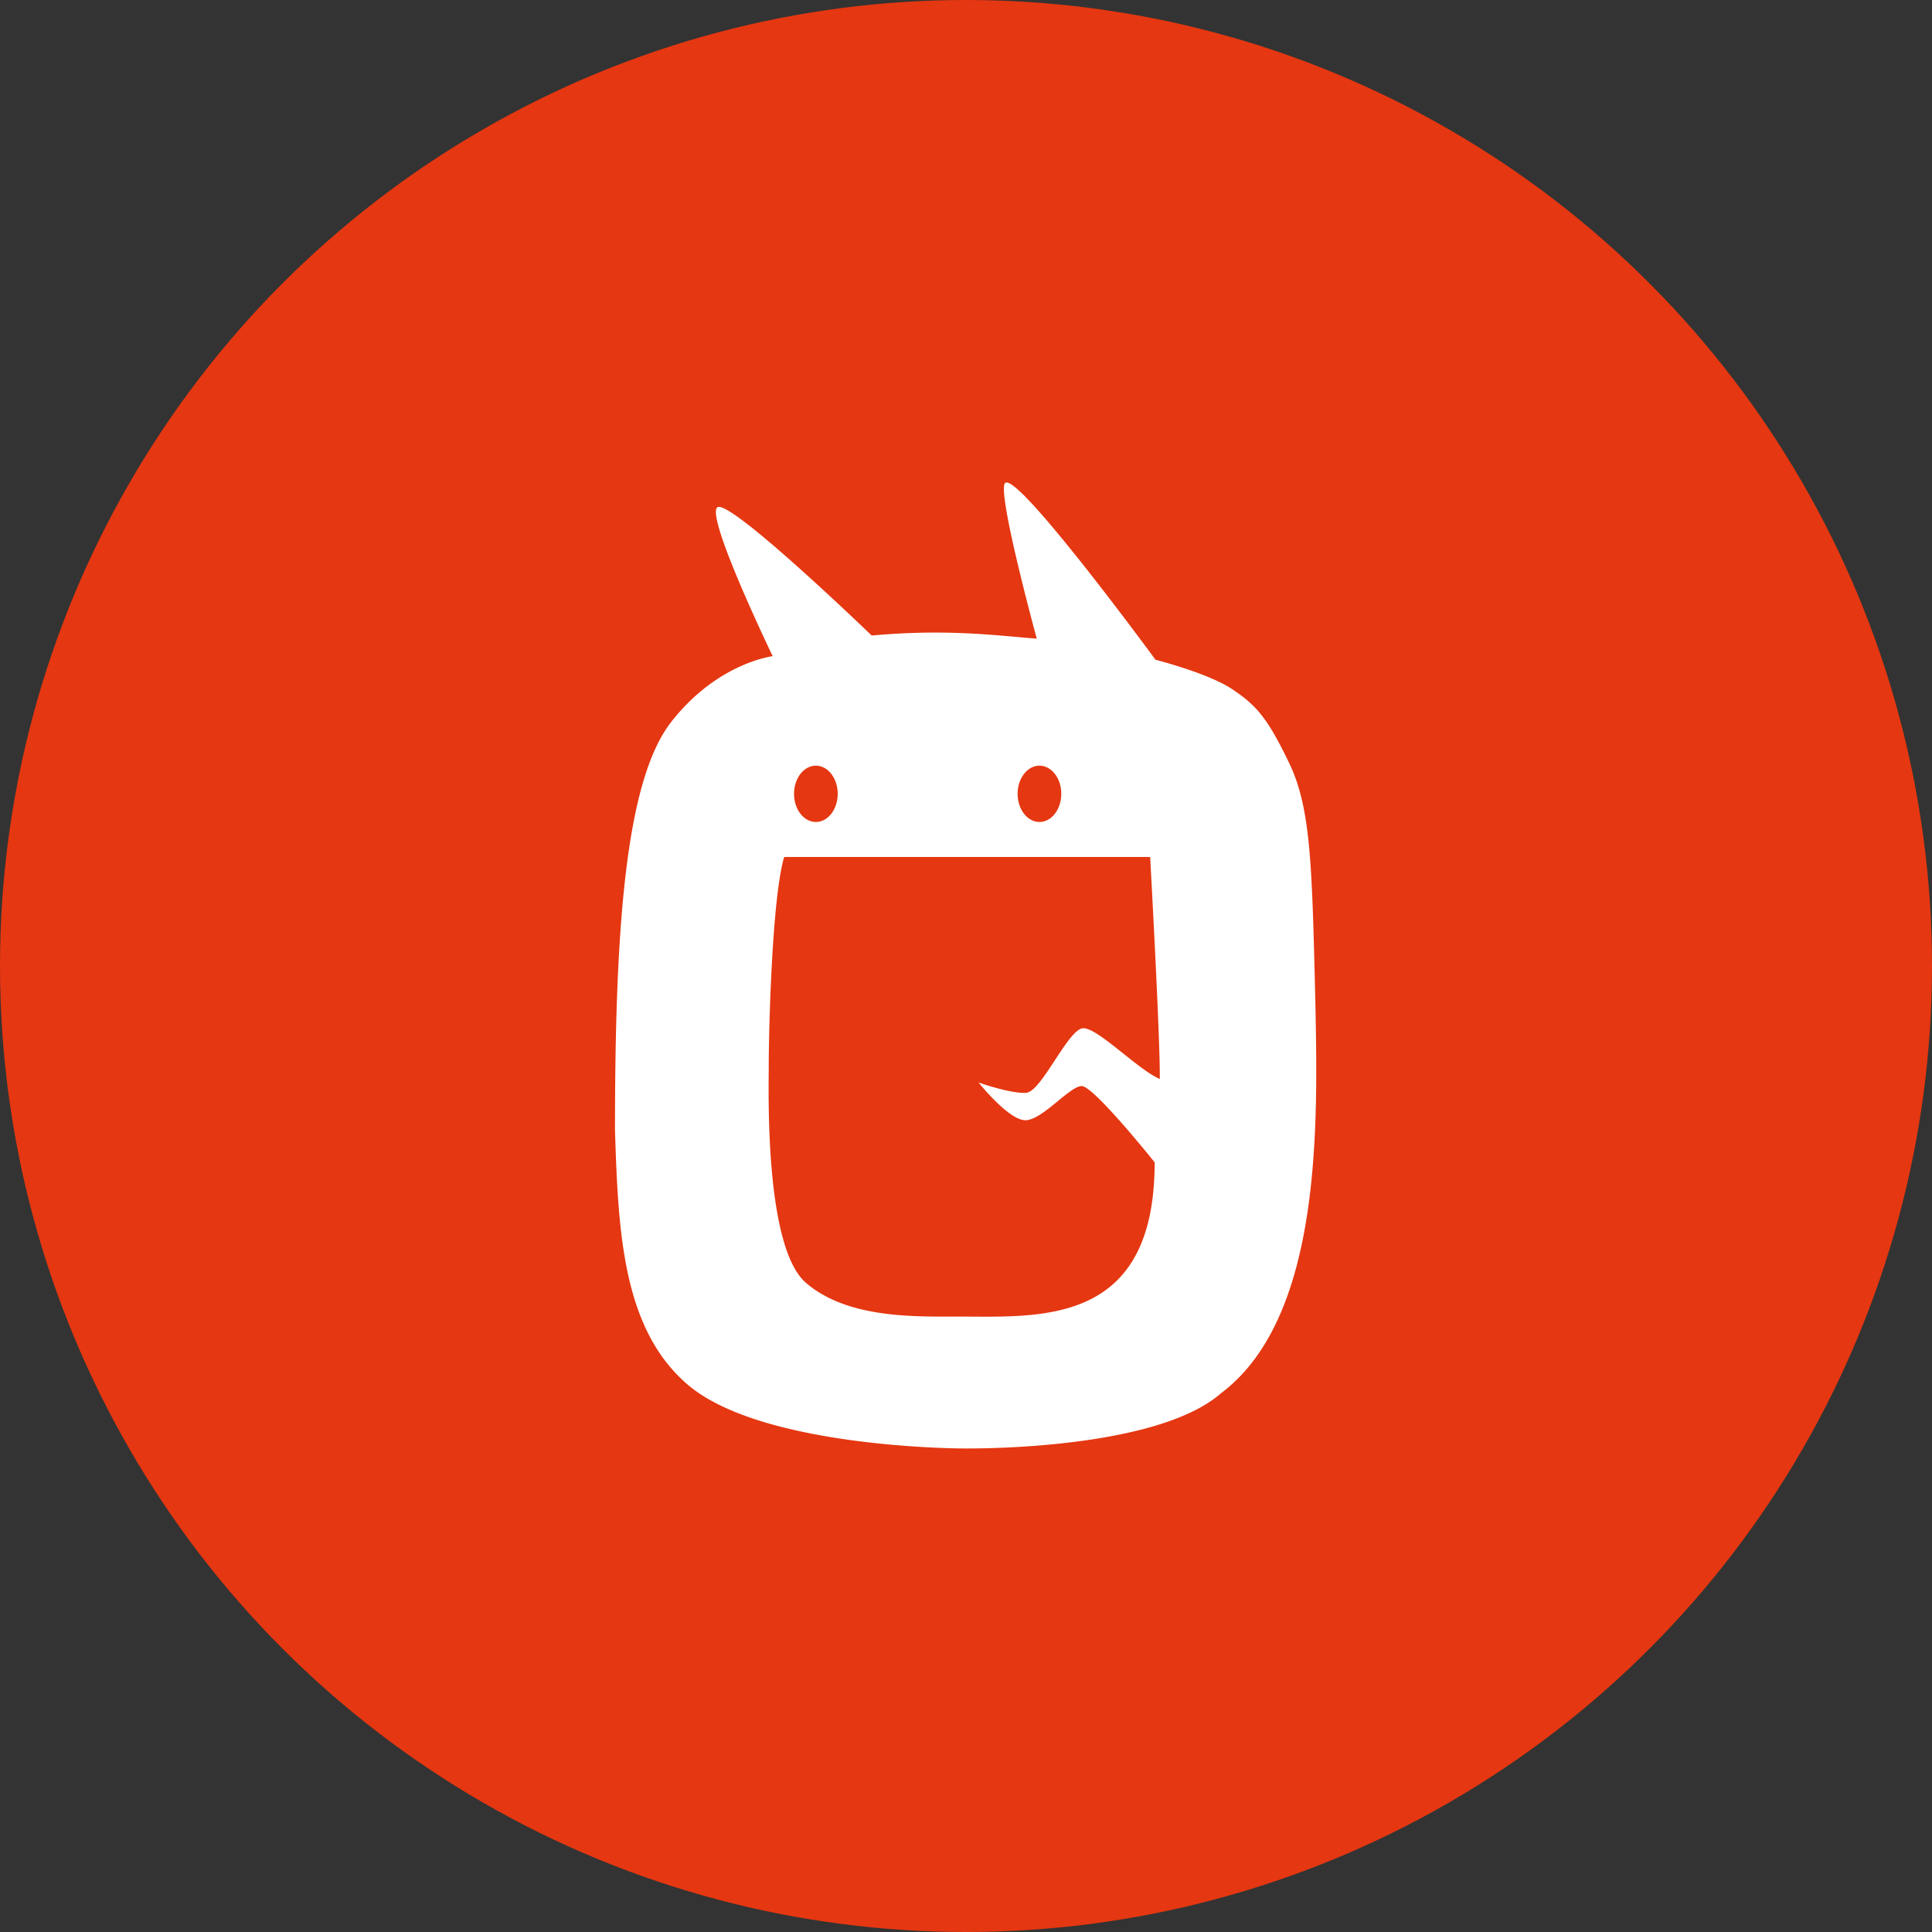 <svg version="1.1" x="0" y="0" viewBox="0 0 1024 1024" id="svg20" xmlns="http://www.w3.org/2000/svg">
   <rect x="0" y="0" width="1024" height="1024" fill="#333333" stroke="none"/>
   <defs id="defs24">
      <clipPath clipPathUnits="userSpaceOnUse" id="clipPath957">
         <rect style="fill:#0f0;stroke:#e42618;stroke-width:2.513;stroke-linecap:round;stroke-linejoin:round;stroke-dasharray:2.513,5.027" id="rect959" width="128.795" height="170.443" x="437.548" y="392.141" ry="3.751"/>
      </clipPath>
   </defs>
   <style type="text/css" id="style2">
      .st1,.st2,.st3{fill:none;stroke:#1ded7e;stroke-width:2;stroke-miterlimit:10;stroke-dasharray:2}.st3{stroke:#1d8ced}
   </style>
   <circle id="Background" cx="512" cy="512" r="512" style="fill:#e53711;fill-opacity:1"/>
   <path id="path996" style="fill:#fff;stroke:none;stroke-width:1.998;stroke-linecap:butt;stroke-linejoin:miter;stroke-miterlimit:4;stroke-dasharray:none;stroke-opacity:1" d="M533.638 255.726c-.34-.027-.621.041-.837.213-4.814 3.816 16.71 82.574 16.71 82.574-22.861-1.845-48.127-5.226-87.51-1.676 0 0-75.403-72.812-81.8-67.936-6.395 4.877 29.35 78.895 29.35 78.895s-29.321 3.43-53.846 34.925c-24.525 31.495-29.749 111.253-29.749 216.37 1.708 54.214 4.108 105.201 38.4 134.684 34.291 29.483 119.235 33.43 142.305 33.89 23.07.461 108.798-1.371 140.556-29.26 54.102-40.662 51.141-144.603 49.947-207.477-1.765-71.78-2.274-102.29-13.82-126.362-11.547-24.073-17.447-30.718-30.22-39.268-12.772-8.55-40.687-15.616-40.687-15.616s-68.248-93.118-78.8-93.956zm-101.21 150.098a11.57 14.916 0 0 1 11.57 14.918 11.57 14.916 0 0 1-11.57 14.915 11.57 14.916 0 0 1-11.57-14.915 11.57 14.916 0 0 1 11.57-14.918zm118.5 0a11.57 14.916 0 0 1 11.569 14.918 11.57 14.916 0 0 1-11.57 14.915 11.57 14.916 0 0 1-11.569-14.915 11.57 14.916 0 0 1 11.57-14.918zm-135.283 48.408H609.61s5.4 97.373 5.103 117.65c-11.507-4.878-32.574-26.901-40.514-26.901-7.94 0-22.079 33.727-30.356 34.238-8.276.511-25.175-5.473-25.175-5.473s15.884 19.998 24.822 19.998c8.939 0 23.453-18.105 29.84-18.105 6.388 0 38.662 40.44 38.662 40.44 0 87.128-60.936 81.73-104.716 81.73-22.11 0-58.182 1.13-80.172-17.946-21.99-19.076-19.655-102.301-19.655-115.03 0-19.582 1.8-89.674 8.196-110.6z"/>
</svg>
